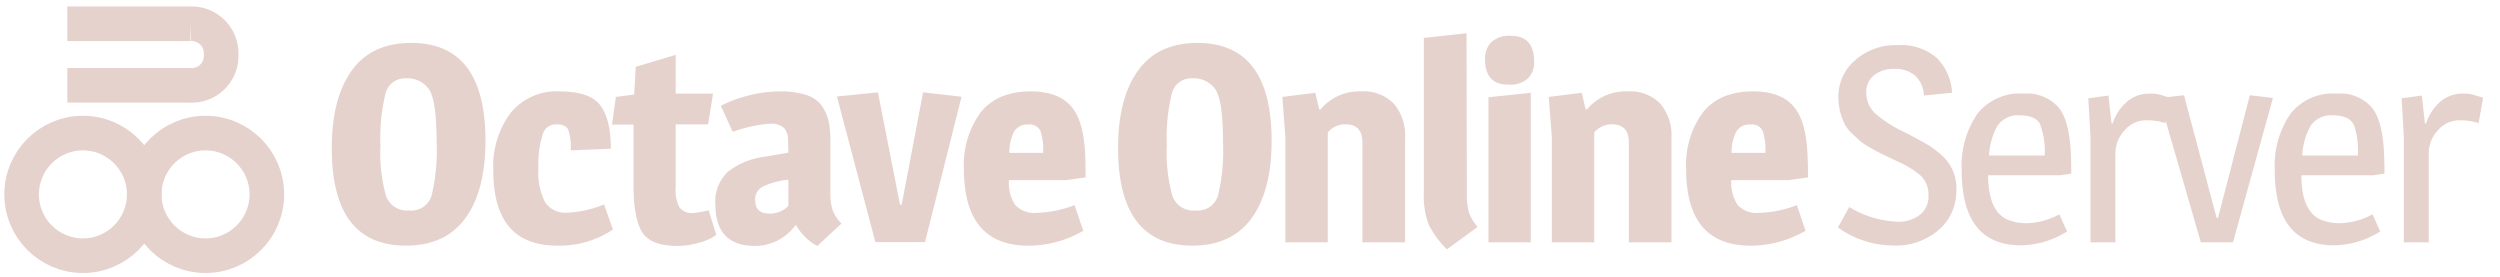 <svg xmlns="http://www.w3.org/2000/svg" viewBox="0 0 325 36"><defs><style>.a{fill:none;stroke:#e6d2cc;stroke-miterlimit:10;stroke-width:4.5px;}.b{fill:#e6d2cc;}</style></defs><title>banner-white</title><circle class="a" cx="10.78" cy="25.27" r="7.97"/><circle class="a" cx="26.72" cy="25.27" r="7.97"/><path class="b" d="M53.46,5.58q9.65,0,9.65,12.71,0,6.48-2.6,10.06t-7.74,3.58q-9.65,0-9.64-12.67,0-6.48,2.59-10.08T53.46,5.58Zm-.69,4.61a2.58,2.58,0,0,0-2.66,2,23.83,23.83,0,0,0-.65,6.66,21,21,0,0,0,.72,6.61,2.89,2.89,0,0,0,3,1.9,2.75,2.75,0,0,0,2.93-1.94,25,25,0,0,0,.65-6.91q0-5.47-1-6.91A3.4,3.4,0,0,0,52.77,10.19Z"/><path class="b" d="M66.42,14.63a7.7,7.7,0,0,1,6.28-2.75c2.68,0,4.46.61,5.36,1.84s1.35,3.09,1.35,5.61l-5.22.22a7,7,0,0,0-.34-2.74c-.23-.43-.75-.65-1.56-.65a1.81,1.81,0,0,0-1.75,1.32A13.06,13.06,0,0,0,70,21.89a8.34,8.34,0,0,0,.88,4.43,3.18,3.18,0,0,0,2.84,1.33,14.07,14.07,0,0,0,4.81-1.08l1.15,3.27a12.41,12.41,0,0,1-7.27,2.09q-8.28,0-8.28-9.75A11.55,11.55,0,0,1,66.42,14.63Z"/><path class="b" d="M87.84,12.17H92.7l-.65,4H87.84v8.25a4.75,4.75,0,0,0,.5,2.55,2,2,0,0,0,1.73.72,11.53,11.53,0,0,0,2.05-.36l1,3.21a6.52,6.52,0,0,1-2.21,1,10.26,10.26,0,0,1-2.79.43c-2.38,0-3.93-.6-4.66-1.82s-1.1-3.19-1.1-5.95v-8H79.56l.5-3.6,2.38-.32.21-3.6,5.19-1.55Z"/><path class="b" d="M102.45,18.4a2.52,2.52,0,0,0-.5-1.75,2.6,2.6,0,0,0-1.94-.56,18.35,18.35,0,0,0-4.76,1.05l-1.54-3.39a16,16,0,0,1,3.4-1.28,16.46,16.46,0,0,1,4.28-.59,10.82,10.82,0,0,1,3.53.5,3.85,3.85,0,0,1,2,1.5,5.78,5.78,0,0,1,.83,2,12.71,12.71,0,0,1,.2,2.45v6.77a7.2,7.2,0,0,0,.27,2.16,5.16,5.16,0,0,0,1.17,1.8l-3.13,2.91a5.58,5.58,0,0,1-1.61-1.19,6.67,6.67,0,0,1-1.13-1.47h-.14a6.48,6.48,0,0,1-5.3,2.66Q93,31.93,93,26.57a5.27,5.27,0,0,1,1.64-4.25,9.71,9.71,0,0,1,4.73-1.94l3.13-.54ZM98.17,26c0,1.18.62,1.77,1.87,1.77a3.34,3.34,0,0,0,2.45-1V23.36a10.06,10.06,0,0,0-3.31.89A1.86,1.86,0,0,0,98.17,26Z"/><path class="b" d="M120,12l5,.58-4.75,18.9h-6.45l-5-18.94,5.33-.54L117,26.6h.22Z"/><path class="b" d="M134,11.88q3.6,0,5.3,2,1.4,1.62,1.73,5.4c.07,1,.1,2.27.1,3.78l-2.55.36h-7.42a5.3,5.3,0,0,0,.79,3.19,3.34,3.34,0,0,0,2.83,1.06,14.81,14.81,0,0,0,4.91-1L140.83,30a14.3,14.3,0,0,1-7.13,1.94q-8.38,0-8.39-9.93a11.52,11.52,0,0,1,2.18-7.4Q129.67,11.88,134,11.88ZM135.25,17a1.58,1.58,0,0,0-1.62-.81,1.93,1.93,0,0,0-1.8.92,5.93,5.93,0,0,0-.61,2.76h4.39A7.89,7.89,0,0,0,135.25,17Z"/><path class="b" d="M155.66,5.58q9.65,0,9.65,12.71,0,6.48-2.59,10.06T155,31.93q-9.64,0-9.65-12.67,0-6.48,2.59-10.08T155.66,5.58ZM155,10.19a2.59,2.59,0,0,0-2.67,2,23.93,23.93,0,0,0-.64,6.66,20.71,20.71,0,0,0,.72,6.61,2.87,2.87,0,0,0,3,1.9,2.75,2.75,0,0,0,2.93-1.94,24.62,24.62,0,0,0,.65-6.91q0-5.47-1-6.91A3.41,3.41,0,0,0,155,10.19Z"/><path class="b" d="M177,11.88a5.46,5.46,0,0,1,4.18,1.58,6.29,6.29,0,0,1,1.48,4.43V31.5h-5.55v-13c0-1.56-.74-2.34-2.23-2.34a3,3,0,0,0-2.27,1.05V31.5h-5.51V17.89l-.39-5.29,4.28-.54.51,2.16h.17A6.57,6.57,0,0,1,177,11.88Z"/><path class="b" d="M190.69,24.91a10.68,10.68,0,0,0,.23,2.59,5.94,5.94,0,0,0,1.17,2l-4,2.92a12.79,12.79,0,0,1-2.36-3.22,10.54,10.54,0,0,1-.63-4.16V4.93l5.55-.61Z"/><path class="b" d="M196.05,11q-3,0-3-3.35a3,3,0,0,1,.8-2.14,3.38,3.38,0,0,1,2.59-.85q3,0,3,3.38a2.94,2.94,0,0,1-.79,2.13A3.42,3.42,0,0,1,196.05,11ZM199,31.5h-5.5V12.64l5.5-.58Z"/><path class="b" d="M211.64,11.88a5.46,5.46,0,0,1,4.18,1.58,6.28,6.28,0,0,1,1.47,4.43V31.5h-5.54v-13c0-1.56-.75-2.34-2.23-2.34a3,3,0,0,0-2.27,1.05V31.5h-5.51V17.89l-.4-5.29,4.29-.54.5,2.16h.18A6.56,6.56,0,0,1,211.64,11.88Z"/><path class="b" d="M227.91,11.88c2.4,0,4.17.66,5.29,2q1.41,1.62,1.73,5.4c.07,1,.11,2.27.11,3.78l-2.56.36h-7.41a5.3,5.3,0,0,0,.79,3.19,3.34,3.34,0,0,0,2.83,1.06,14.81,14.81,0,0,0,4.91-1L234.72,30a14.33,14.33,0,0,1-7.13,1.94q-8.39,0-8.39-9.93a11.52,11.52,0,0,1,2.18-7.4Q223.56,11.88,227.91,11.88ZM229.14,17a1.58,1.58,0,0,0-1.62-.81,1.93,1.93,0,0,0-1.8.92,6,6,0,0,0-.62,2.76h4.4A7.89,7.89,0,0,0,229.14,17Z"/><path class="b" d="M241.19,7.81a7.91,7.91,0,0,1,5.5-1.94,7.07,7.07,0,0,1,5.08,1.65,6.9,6.9,0,0,1,2,4.54l-3.67.36A3.67,3.67,0,0,0,249,9.86a3.86,3.86,0,0,0-2.7-.9,4,4,0,0,0-2.68.83,2.67,2.67,0,0,0-1,2.13,3.74,3.74,0,0,0,1.12,2.8,16.5,16.5,0,0,0,3.82,2.45c1.58.82,2.67,1.41,3.26,1.78a14,14,0,0,1,1.78,1.39,5.73,5.73,0,0,1,1.72,4.5,6.58,6.58,0,0,1-2.23,5,8.47,8.47,0,0,1-6,2.07,12.36,12.36,0,0,1-7.16-2.34l1.47-2.66a12.86,12.86,0,0,0,6.3,1.91,4.48,4.48,0,0,0,2.88-.89,3,3,0,0,0,1.12-2.55,3.32,3.32,0,0,0-1.13-2.65A12.41,12.41,0,0,0,246.71,21l-2.1-1c-.27-.13-.71-.37-1.34-.72a10.07,10.07,0,0,1-1.37-.88c-.28-.24-.65-.59-1.09-1a4.5,4.5,0,0,1-1-1.28,7.8,7.8,0,0,1-.82-3.45A6.21,6.21,0,0,1,241.19,7.81Z"/><path class="b" d="M263.07,12.17A5.44,5.44,0,0,1,267.64,14c.82,1,1.32,2.7,1.52,5.08.07.93.1,2.1.1,3.49l-1.47.21h-9.33q0,4.55,2.42,5.73a6.35,6.35,0,0,0,2.77.5,9.34,9.34,0,0,0,4.07-1.15l1,2.23a11.53,11.53,0,0,1-6,1.8q-7.69,0-7.7-9.72a12,12,0,0,1,2-7.32A7,7,0,0,1,263.07,12.17Zm2.16,4q-.57-1.17-2.64-1.17a3.2,3.2,0,0,0-2.94,1.38,9,9,0,0,0-1.08,3.84h7.24A9.9,9.9,0,0,0,265.23,16.22Z"/><path class="b" d="M279.45,12.17a4.64,4.64,0,0,1,1.42.16l.81.25a2.23,2.23,0,0,1,.4.13L281.5,16a8.13,8.13,0,0,0-2.57-.36,3.6,3.6,0,0,0-2.7,1.28A4.32,4.32,0,0,0,275,19.94V31.5h-3.24V17.78l-.28-5,2.62-.36.4,3.64h.14a6.38,6.38,0,0,1,1.86-2.83A4.35,4.35,0,0,1,279.45,12.17Z"/><path class="b" d="M292.48,12.38l3,.36L290.29,31.5h-4.18l-5.43-18.76,3.24-.36,4.24,15.95h.18Z"/><path class="b" d="M303.79,12.17A5.45,5.45,0,0,1,308.36,14q1.23,1.52,1.51,5.08c.07.93.11,2.1.11,3.49l-1.48.21h-9.32q0,4.55,2.41,5.73a6.38,6.38,0,0,0,2.77.5,9.27,9.27,0,0,0,4.07-1.15l1,2.23a11.56,11.56,0,0,1-6,1.8q-7.71,0-7.71-9.72a11.91,11.91,0,0,1,2-7.32A7,7,0,0,1,303.79,12.17Zm2.16,4c-.39-.78-1.27-1.17-2.65-1.17a3.17,3.17,0,0,0-2.93,1.38,8.67,8.67,0,0,0-1.08,3.84h7.23A10.12,10.12,0,0,0,306,16.22Z"/><path class="b" d="M320.17,12.17a4.68,4.68,0,0,1,1.42.16c.32.11.59.19.81.25a2.23,2.23,0,0,1,.4.13L322.22,16a8.17,8.17,0,0,0-2.57-.36,3.6,3.6,0,0,0-2.7,1.28,4.28,4.28,0,0,0-1.21,3.07V31.5H312.5V17.78l-.29-5,2.63-.36.4,3.64h.14a6.45,6.45,0,0,1,1.85-2.83A4.37,4.37,0,0,1,320.17,12.17Z"/><path class="a" d="M8.75,3.09h16a3.85,3.85,0,0,1,4,4,3.82,3.82,0,0,1-4,4h-16"/></svg>